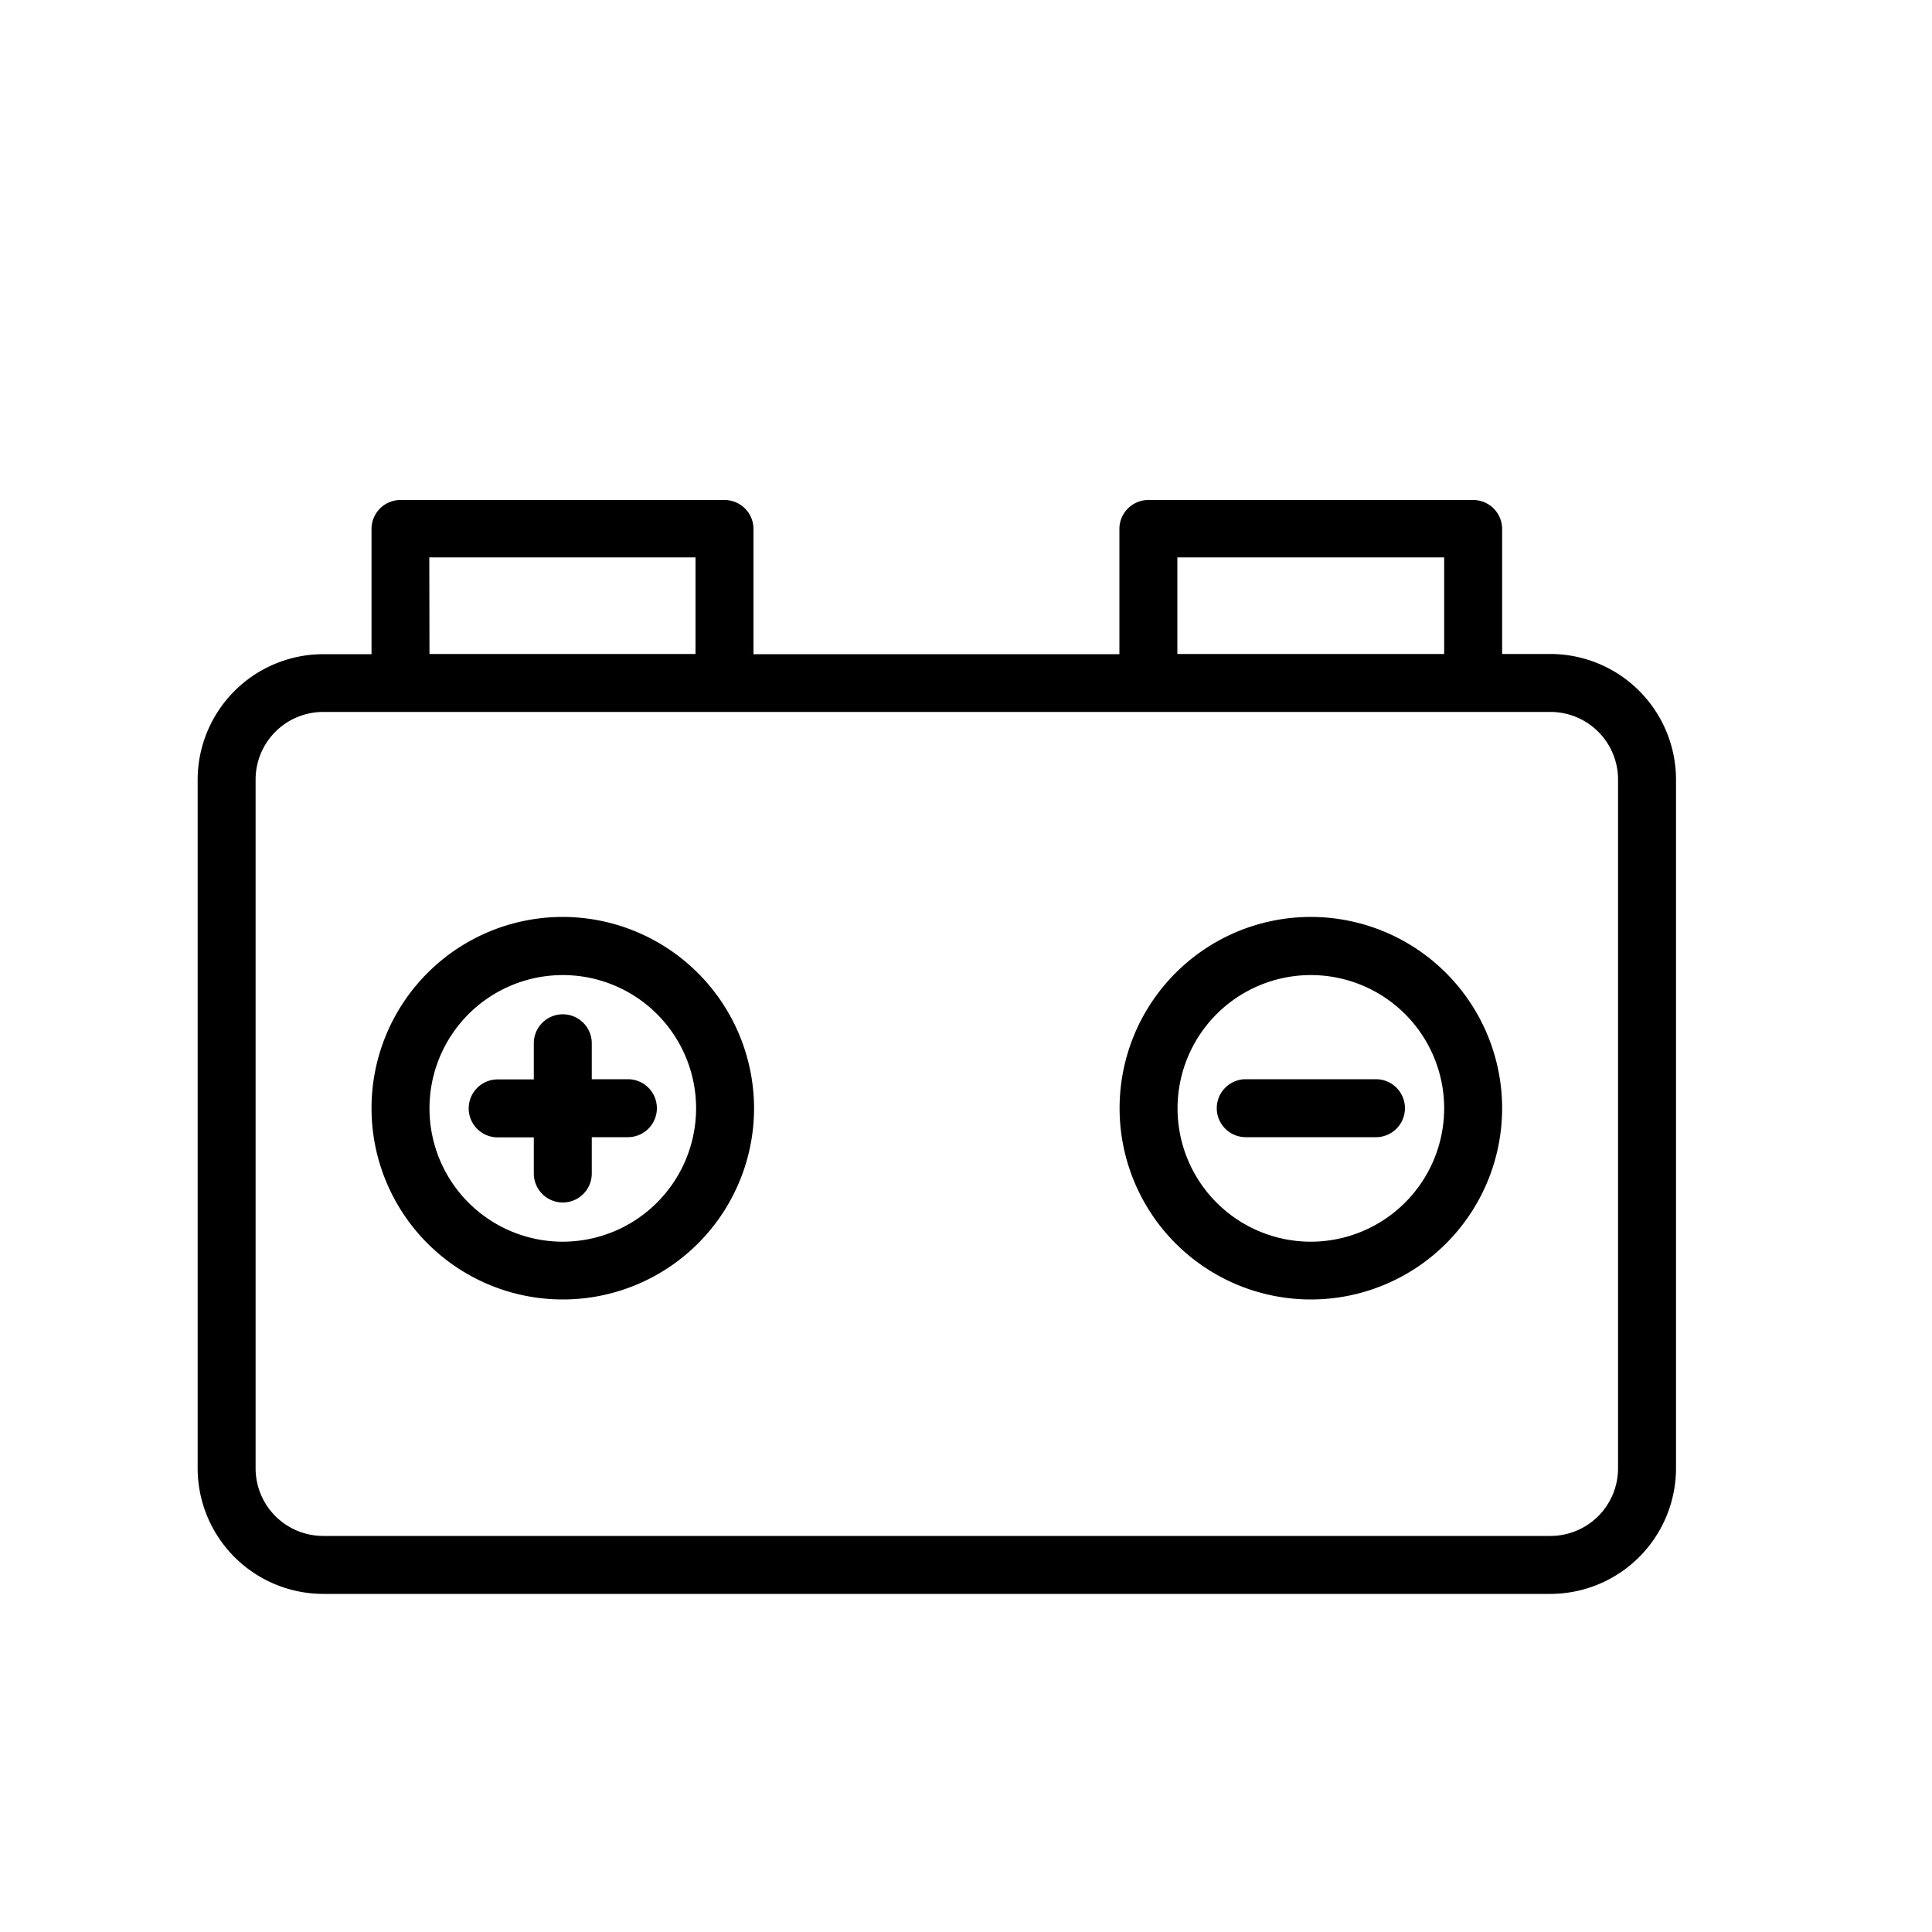 <svg id="Layer_1" data-name="Layer 1" xmlns="http://www.w3.org/2000/svg" viewBox="0 0 100 100"><title>Artboard 34</title><path d="M80.25,33.85h-2.5V27.38a1.5,1.5,0,0,0-1.5-1.5H59.44a1.5,1.5,0,0,0-1.5,1.5v6.48H39V27.38a1.5,1.5,0,0,0-1.5-1.5H20.73a1.5,1.5,0,0,0-1.5,1.5v6.48h-2.5a6.51,6.51,0,0,0-6.5,6.5V76a6.51,6.51,0,0,0,6.5,6.5H80.25a6.51,6.51,0,0,0,6.5-6.5V40.35A6.51,6.51,0,0,0,80.25,33.85Zm-19.31-5H74.75v5H60.94Zm-38.72,0H36v5H22.23ZM83.75,76a3.5,3.5,0,0,1-3.5,3.5H16.73a3.5,3.5,0,0,1-3.5-3.5V40.35a3.5,3.5,0,0,1,3.5-3.5H80.25a3.5,3.5,0,0,1,3.5,3.5Z"/><path d="M29.13,47.46a9.9,9.9,0,1,0,9.9,9.9A9.92,9.92,0,0,0,29.13,47.46Zm0,16.81a6.9,6.9,0,1,1,6.9-6.9A6.91,6.91,0,0,1,29.13,64.27Z"/><path d="M67.85,47.46a9.9,9.9,0,1,0,9.9,9.9A9.91,9.91,0,0,0,67.85,47.46Zm0,16.81a6.9,6.9,0,1,1,6.9-6.9A6.91,6.91,0,0,1,67.85,64.27Z"/><path d="M32.5,55.86H30.63V54a1.5,1.5,0,0,0-3,0v1.87H25.76a1.5,1.5,0,1,0,0,3h1.87v1.87a1.5,1.5,0,1,0,3,0V58.86H32.5a1.5,1.5,0,0,0,0-3Z"/><path d="M71.22,55.86H64.48a1.5,1.5,0,0,0,0,3h6.74a1.5,1.5,0,0,0,0-3Z"/></svg>